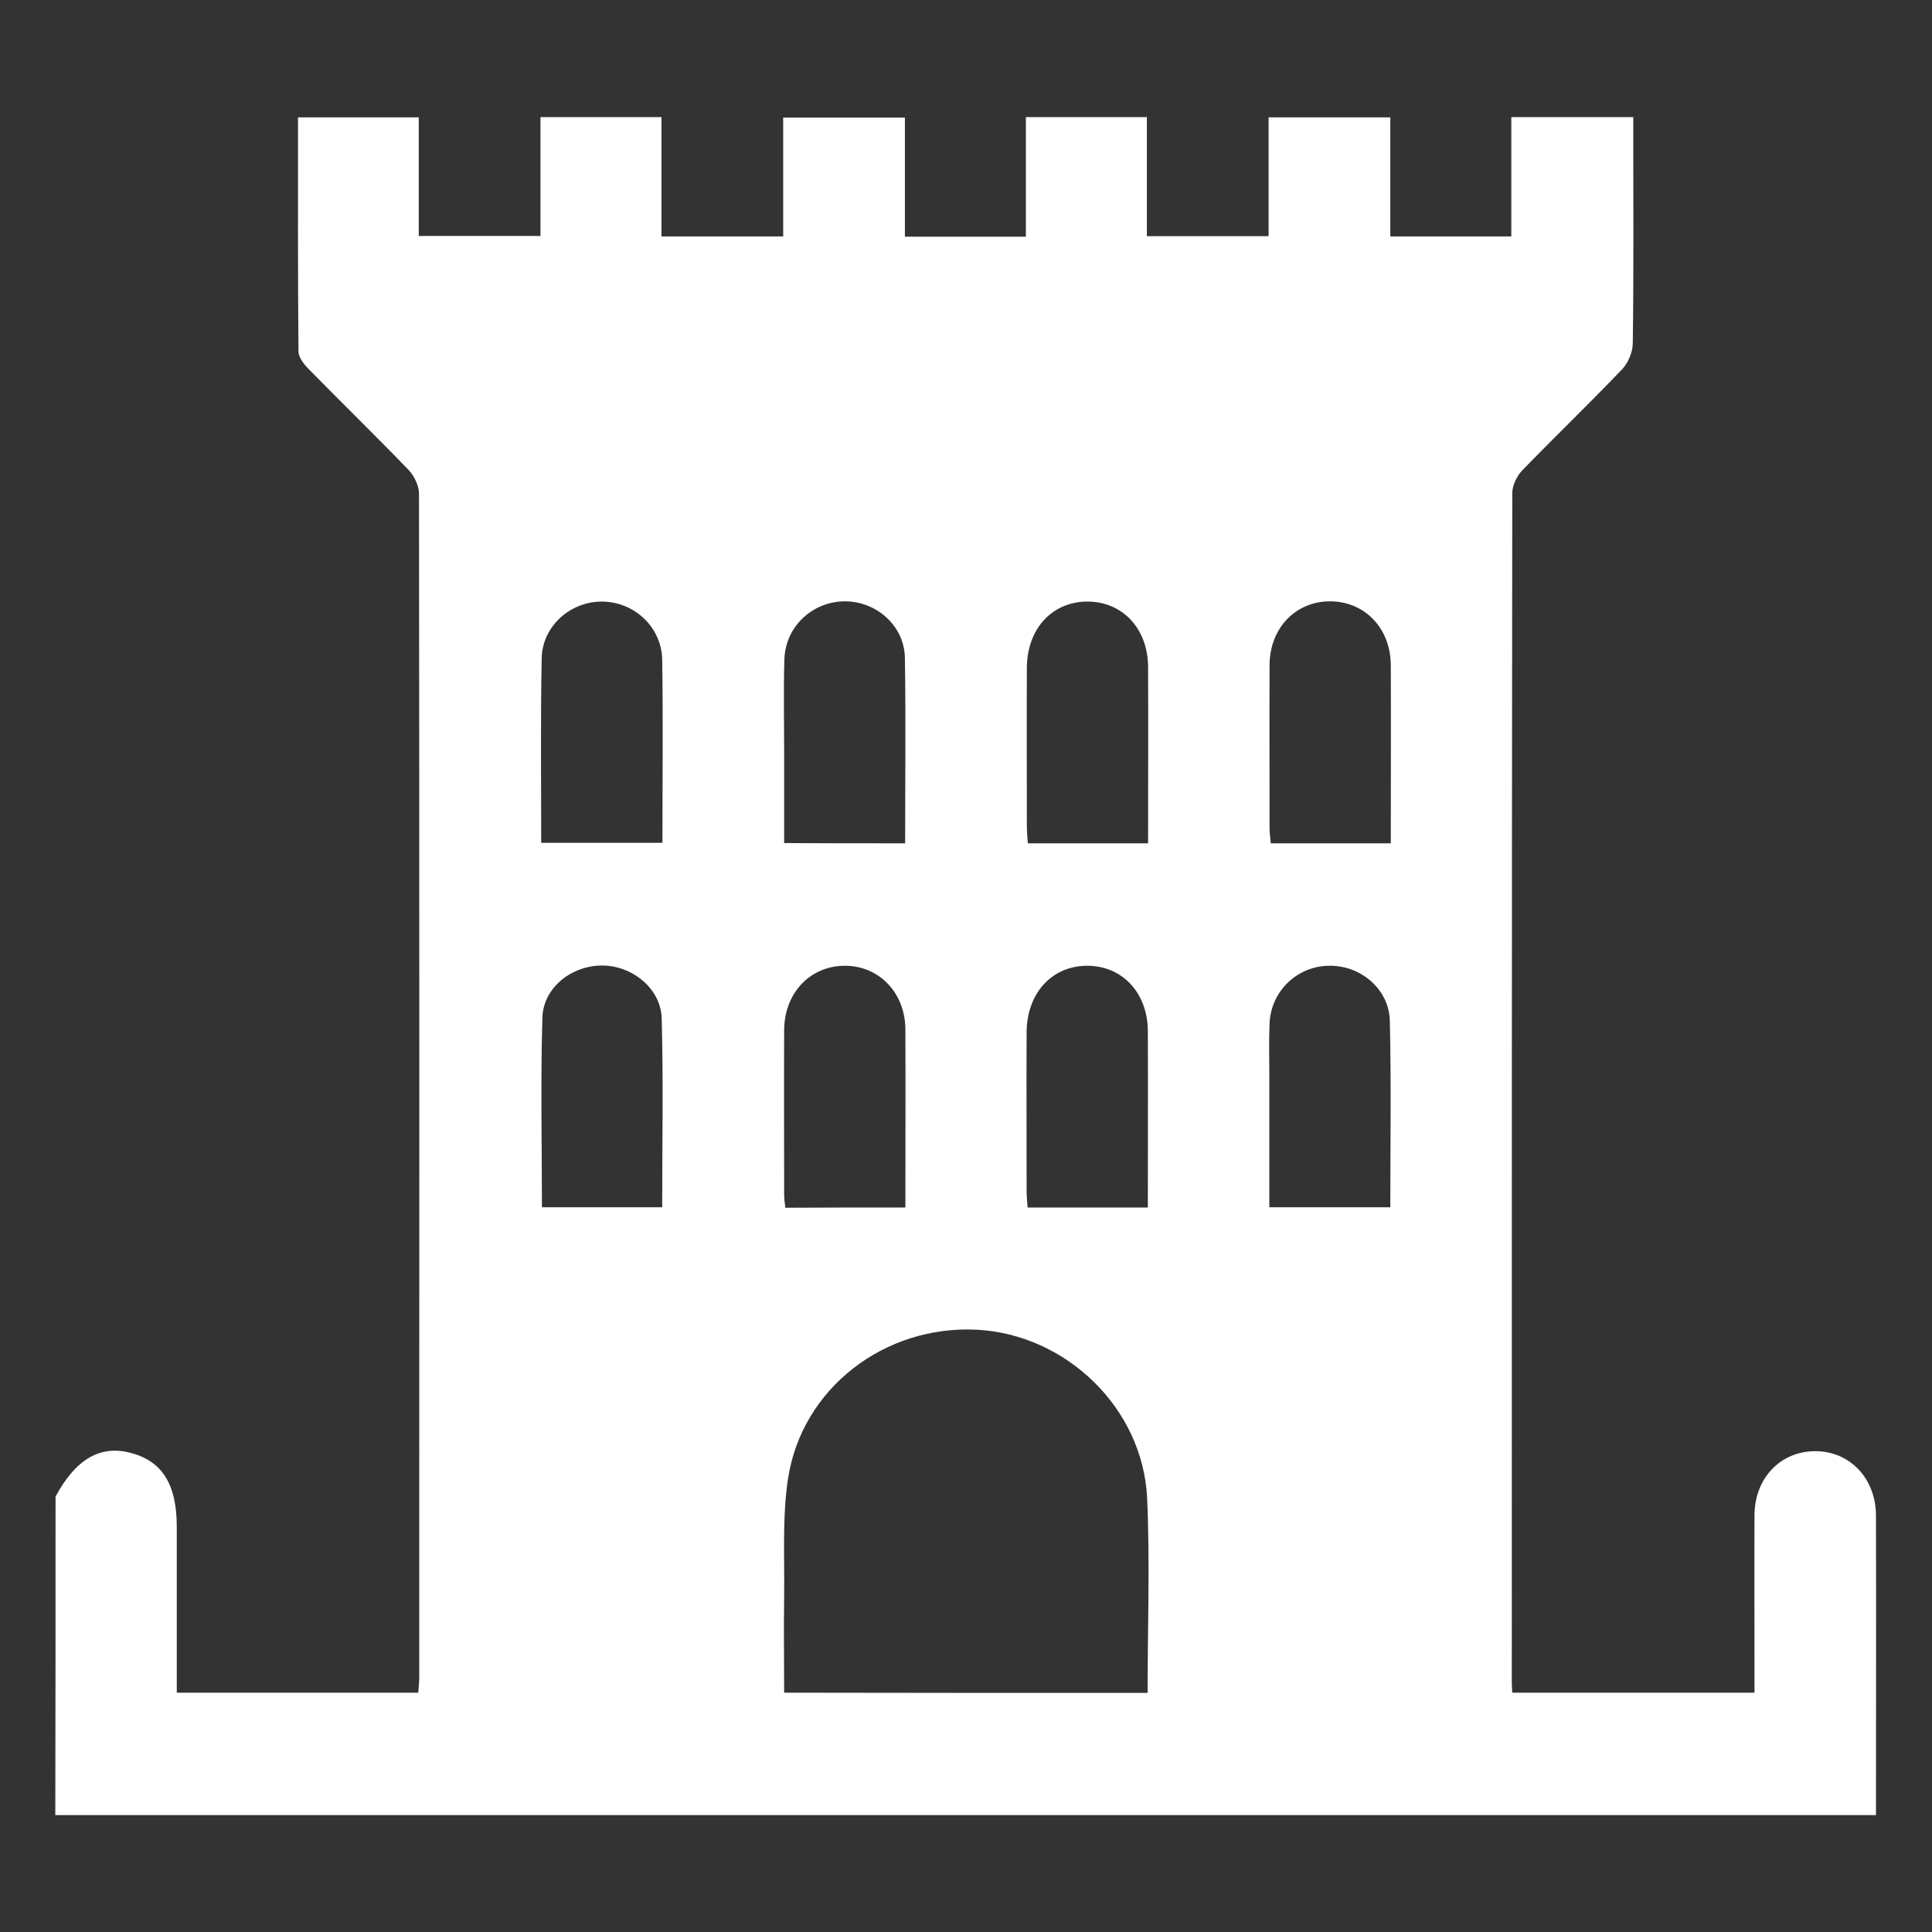 <?xml version="1.0" encoding="utf-8"?>
<!-- Generator: Adobe Illustrator 18.0.0, SVG Export Plug-In . SVG Version: 6.00 Build 0)  -->
<!DOCTYPE svg PUBLIC "-//W3C//DTD SVG 1.1//EN" "http://www.w3.org/Graphics/SVG/1.1/DTD/svg11.dtd">
<svg version="1.1" id="Capa_1" xmlns="http://www.w3.org/2000/svg" xmlns:xlink="http://www.w3.org/1999/xlink" x="0px" y="0px"
	 viewBox="0 0 800 800" enable-background="new 0 0 800 800" xml:space="preserve">
<rect x="0" y="0" width="800" height="800" fill="#333333" stroke="none"/>
<g>
	<g>
		<path fill="#FFFFFF" d="M23,619.7c8.3-15.4,18.3-21.3,30.7-18.2c13.3,3.3,19.5,12.9,19.5,30.7c0,22.7,0,45.4,0,68.7
			c33.5,0,66.3,0,100,0c0.1-1.9,0.4-4.2,0.4-6.4c0-163.3,0.1-326.7-0.1-490c0-3.4-2-7.5-4.4-10c-13.6-14.1-27.7-27.8-41.4-41.8
			c-1.9-1.9-4-4.7-4.1-7c-0.3-32.2-0.2-64.3-0.2-97.1c16.7,0,33.1,0,50,0c0,16.2,0,32.3,0,49.1c16.9,0,33.2,0,50.4,0
			c0-16.2,0-32.5,0-49.2c17,0,33.1,0,50.1,0c0,16.3,0,32.6,0,49.4c17.2,0,33.5,0,50.4,0c0-16.4,0-32.5,0-49.2c16.9,0,33.2,0,50.4,0
			c0,16.3,0,32.6,0,49.3c17,0,33.1,0,50.1,0c0-16.4,0-32.7,0-49.5c17,0,33.1,0,50.1,0c0,16.2,0,32.5,0,49.3c17.2,0,33.5,0,50.4,0
			c0-16.3,0-32.5,0-49.2c16.9,0,33.2,0,50.4,0c0,16.3,0,32.6,0,49.3c17,0,33.1,0,50.1,0c0-16.3,0-32.6,0-49.4c17,0,33.1,0,50.5,0
			c0,2.3,0,4.7,0,7.2c0,28.8,0.2,57.6-0.2,86.4c0,3.7-1.9,8.1-4.4,10.8c-13.6,14.2-27.7,27.8-41.4,41.9c-2.2,2.3-4.1,6.2-4.1,9.4
			c-0.2,164.1-0.2,328.2-0.2,492.3c0,1.3,0.1,2.6,0.2,4.4c33.2,0,66.3,0,100.3,0c0-3.9,0-7.7,0-11.6c0-20.7-0.1-41.4,0-62
			c0.1-15.3,10.8-26.4,25.2-26.4c14.3,0,25,11.3,25.1,26.5c0.1,41.1,0,82.1,0,124.2c-251.6,0-502.8,0-753.9,0
			C23,707.6,23,663.7,23,619.7z M475.2,701c0-27.4,1-54.1-0.2-80.7c-1.8-37.3-33.6-67.8-70.6-69.7c-38.2-1.9-72.4,24.3-78.1,61.7
			c-2.4,15.9-1.4,32.3-1.6,48.5c-0.2,13.3,0,26.5,0,40.1C375.1,701,424.7,701,475.2,701z M224.1,349c17.2,0,33.5,0,50.2,0
			c0-25.7,0.3-50.8-0.1-75.8c-0.2-13.6-11.7-24.1-25-24.1c-13.1,0-24.6,10.2-24.9,23.4C223.8,297.8,224.1,323.1,224.1,349z
			 M374.8,349.2c0-26.1,0.3-51.4-0.1-76.8c-0.2-13.2-11.7-23.4-24.8-23.4c-13.4,0-24.7,10.4-25.1,24c-0.4,12.8-0.1,25.6-0.1,38.4
			c0,12.5,0,24.9,0,37.7C341.6,349.2,357.7,349.2,374.8,349.2z M475.4,349.2c0-24.6,0.1-48.9,0-73.1c-0.1-15.9-10.7-27.1-25.3-27
			c-14.6,0.1-24.8,11.4-24.9,27.4c-0.1,21.7,0,43.4,0,65.1c0,2.5,0.2,5,0.4,7.6C442.4,349.2,458.5,349.2,475.4,349.2z M575.9,349.2
			c0-25.2,0.1-49.5,0-73.8c-0.1-15.3-10.8-26.4-25.2-26.4c-14.3,0-25,11.2-25,26.5c-0.1,22.5,0,45,0,67.5c0,2,0.3,4,0.5,6.2
			C542.8,349.2,558.9,349.2,575.9,349.2z M274.2,499.9c0-26.4,0.5-52.3-0.2-78.1c-0.3-12.4-12.1-21.9-24.5-22
			c-12.6-0.1-24.5,9-24.9,21.5c-0.8,26.1-0.2,52.2-0.2,78.6C240.9,499.9,257,499.9,274.2,499.9z M374.9,500c0-25.2,0.1-49.5,0-73.8
			c-0.1-15.2-11-26.4-25.2-26.3c-14.3,0.1-24.9,11.3-25,26.6c-0.1,22.8,0,45.5,0,68.3c0,1.7,0.3,3.5,0.5,5.3
			C341.7,500,357.9,500,374.9,500z M475.3,500c0-24.6,0.1-48.9,0-73.1c-0.1-15.9-10.7-27.1-25.3-27c-14.5,0.1-24.8,11.4-24.9,27.5
			c-0.1,22,0,44,0,65.9c0,2.2,0.3,4.5,0.4,6.7C442.4,500,458.5,500,475.3,500z M525.6,499.9c17.5,0,33.6,0,50.1,0
			c0-26.1,0.4-51.6-0.2-77.2c-0.3-13.2-12.2-23.1-25.3-22.8c-13.1,0.2-23.9,10.5-24.5,23.8c-0.3,7-0.1,14.1-0.1,21.2
			C525.6,463,525.6,481.3,525.6,499.9z"/>
	</g>
</g>
</svg>
